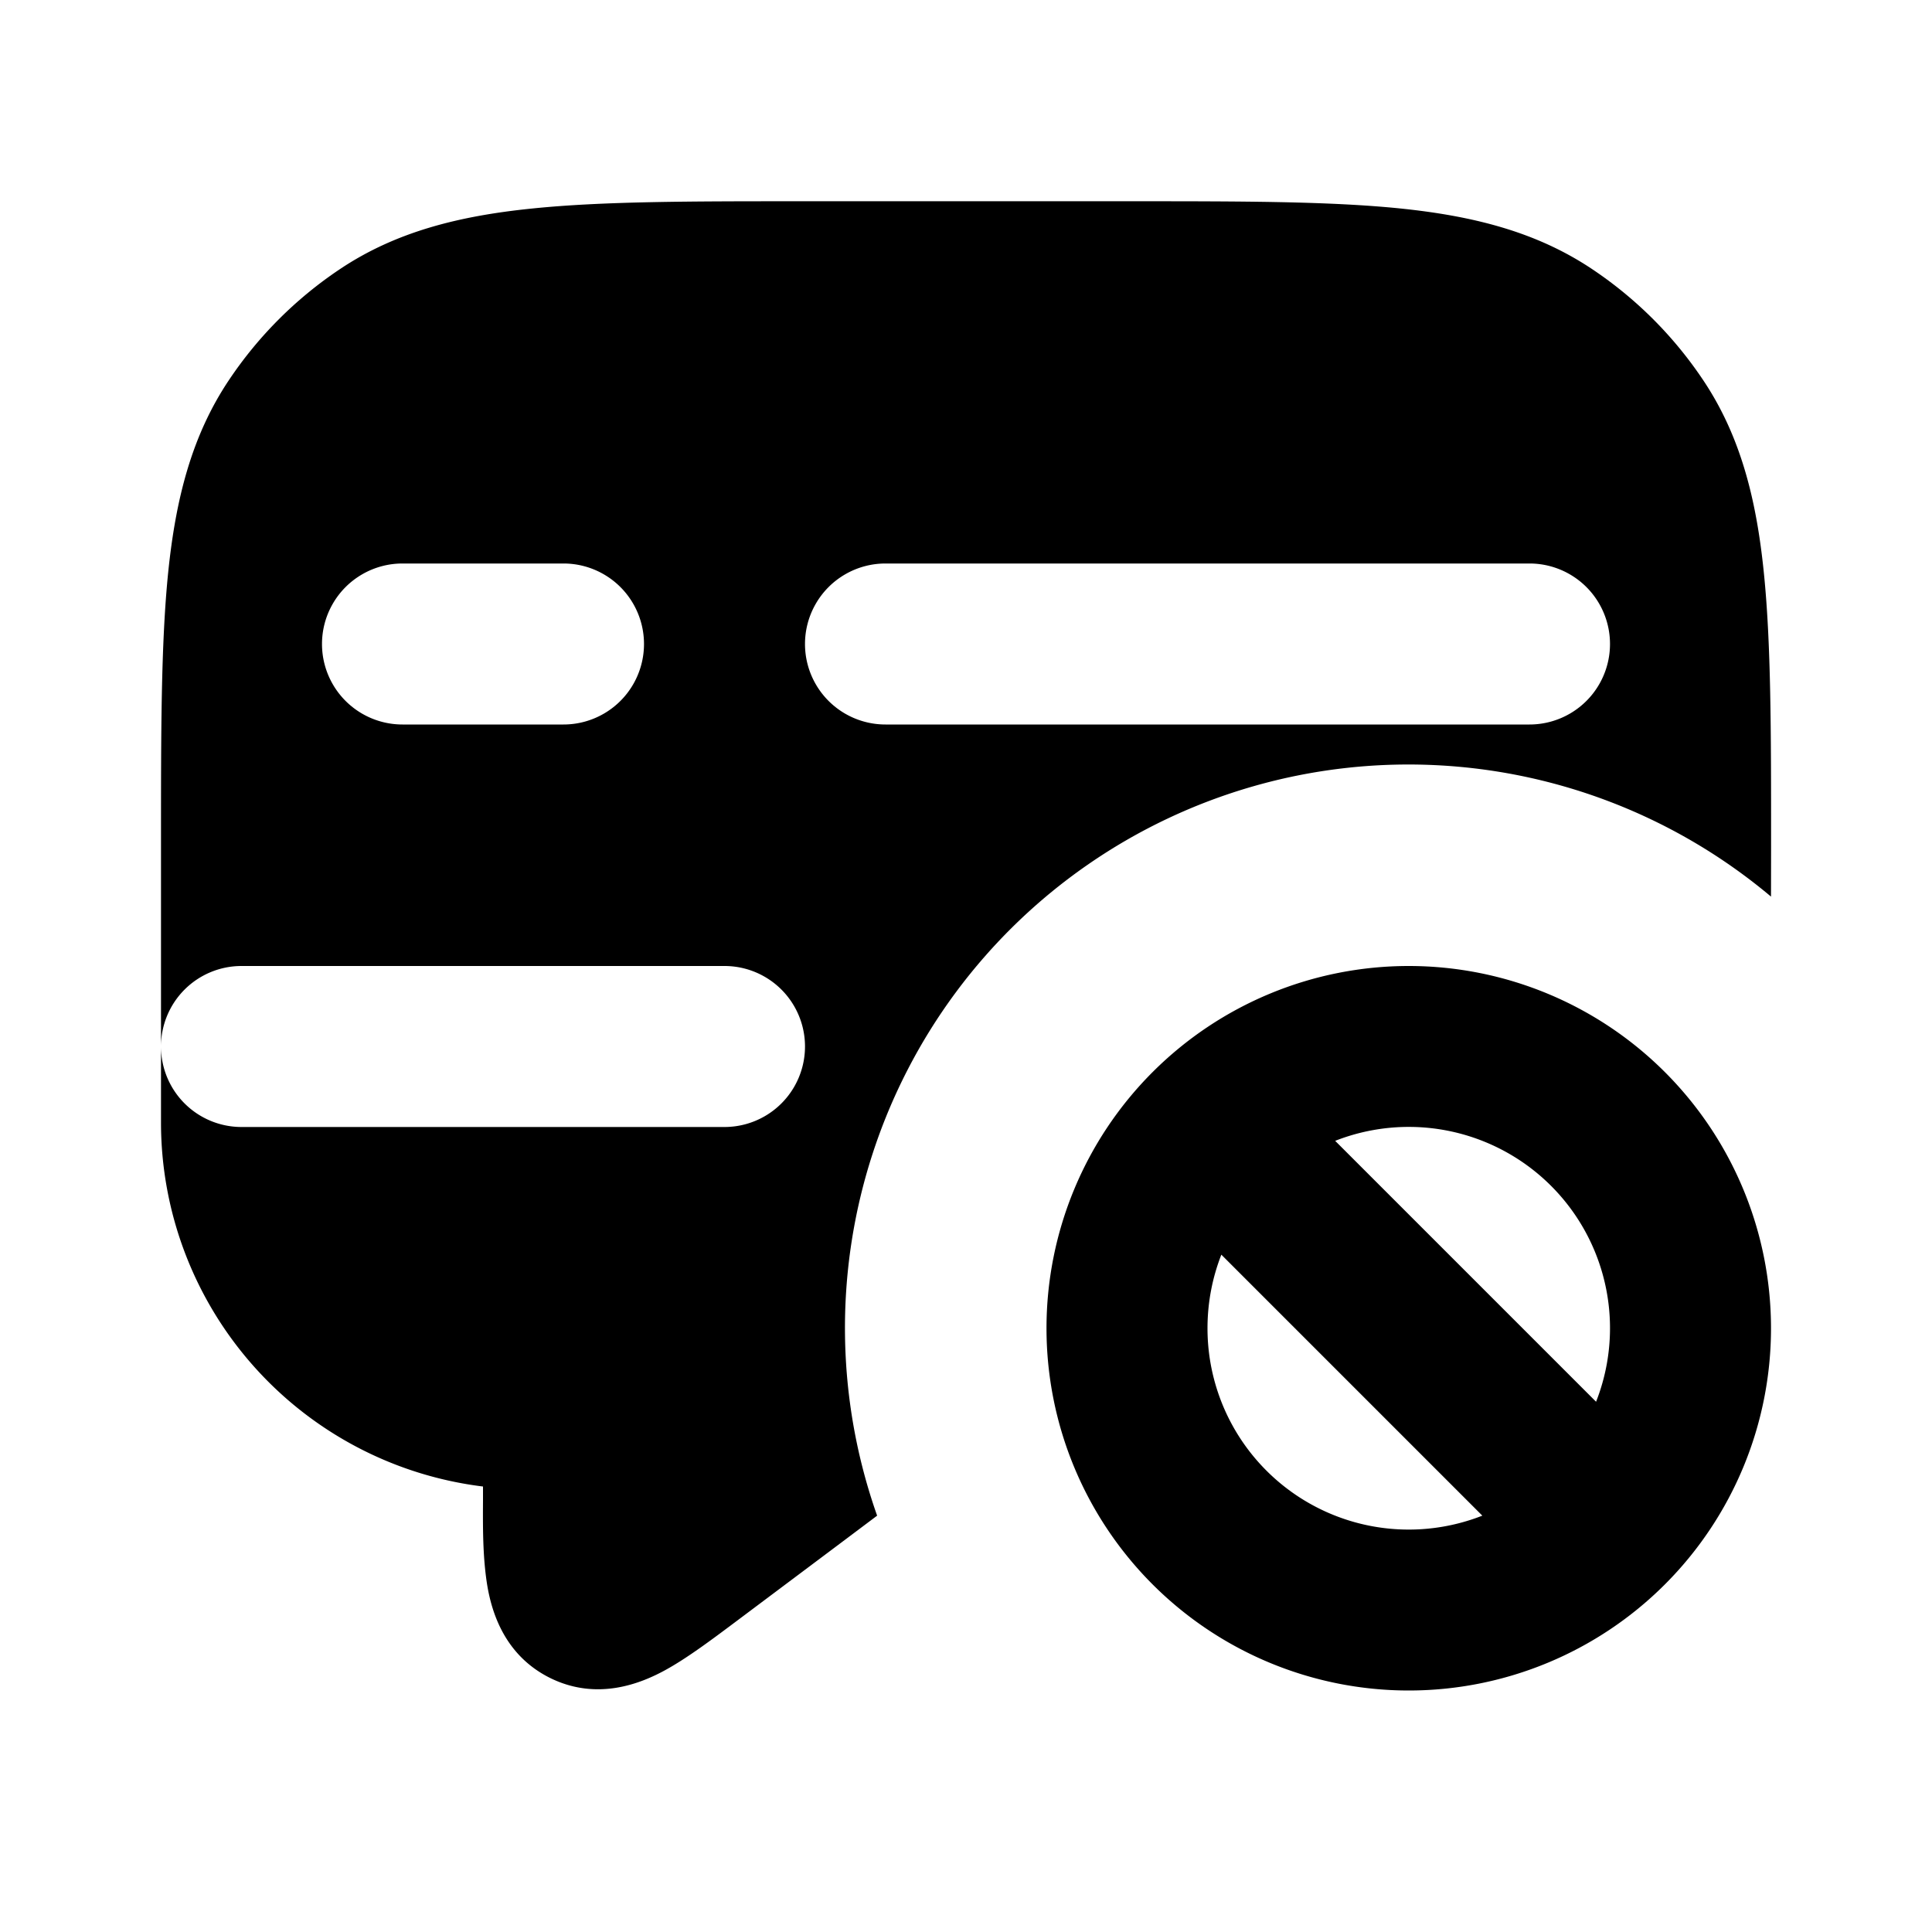 <svg xmlns="http://www.w3.org/2000/svg" width="24" height="24" viewBox="0 0 24 24" fill="none">
    <path fill="currentColor" fill-rule="evenodd" d="M14.054 2.5H9.946c-1.359 0-2.454 0-3.333.09-.908.092-1.695.288-2.39.753a5 5 0 0 0-1.38 1.38c-.465.695-.661 1.482-.754 2.39C2 7.992 2 9.087 2 10.446V13.944a4.556 4.556 0 0 0 4 4.522v.173c-.002.336-.003.674.045 1.005.047.319.189.9.784 1.198.596.297 1.146.062 1.429-.092.274-.149.587-.384.894-.614l1.274-.955.005-.004.007-.005.458-.344A7 7 0 0 1 22 11.138l.001-.576V10.446c0-1.359 0-2.454-.09-3.333-.092-.908-.288-1.695-.753-2.39a5 5 0 0 0-1.38-1.38c-.695-.465-1.482-.661-2.39-.754-.879-.089-1.974-.089-3.333-.089M2 13a1 1 0 0 1 1-1h6a1 1 0 1 1 0 2H3a1 1 0 0 1-1-1m3-6a1 1 0 0 0 0 2h2a1 1 0 1 0 0-2zm6 0a1 1 0 1 0 0 2h8a1 1 0 1 0 0-2zm4 9.5c0-.322.061-.63.172-.914l3.242 3.242A2.5 2.5 0 0 1 15 16.5m4.828.914-3.242-3.242a2.5 2.5 0 0 1 3.241 3.241M17.5 12a4.5 4.5 0 1 0 0 9 4.5 4.5 0 0 0 0-9" clip-rule="evenodd"/>
</svg>